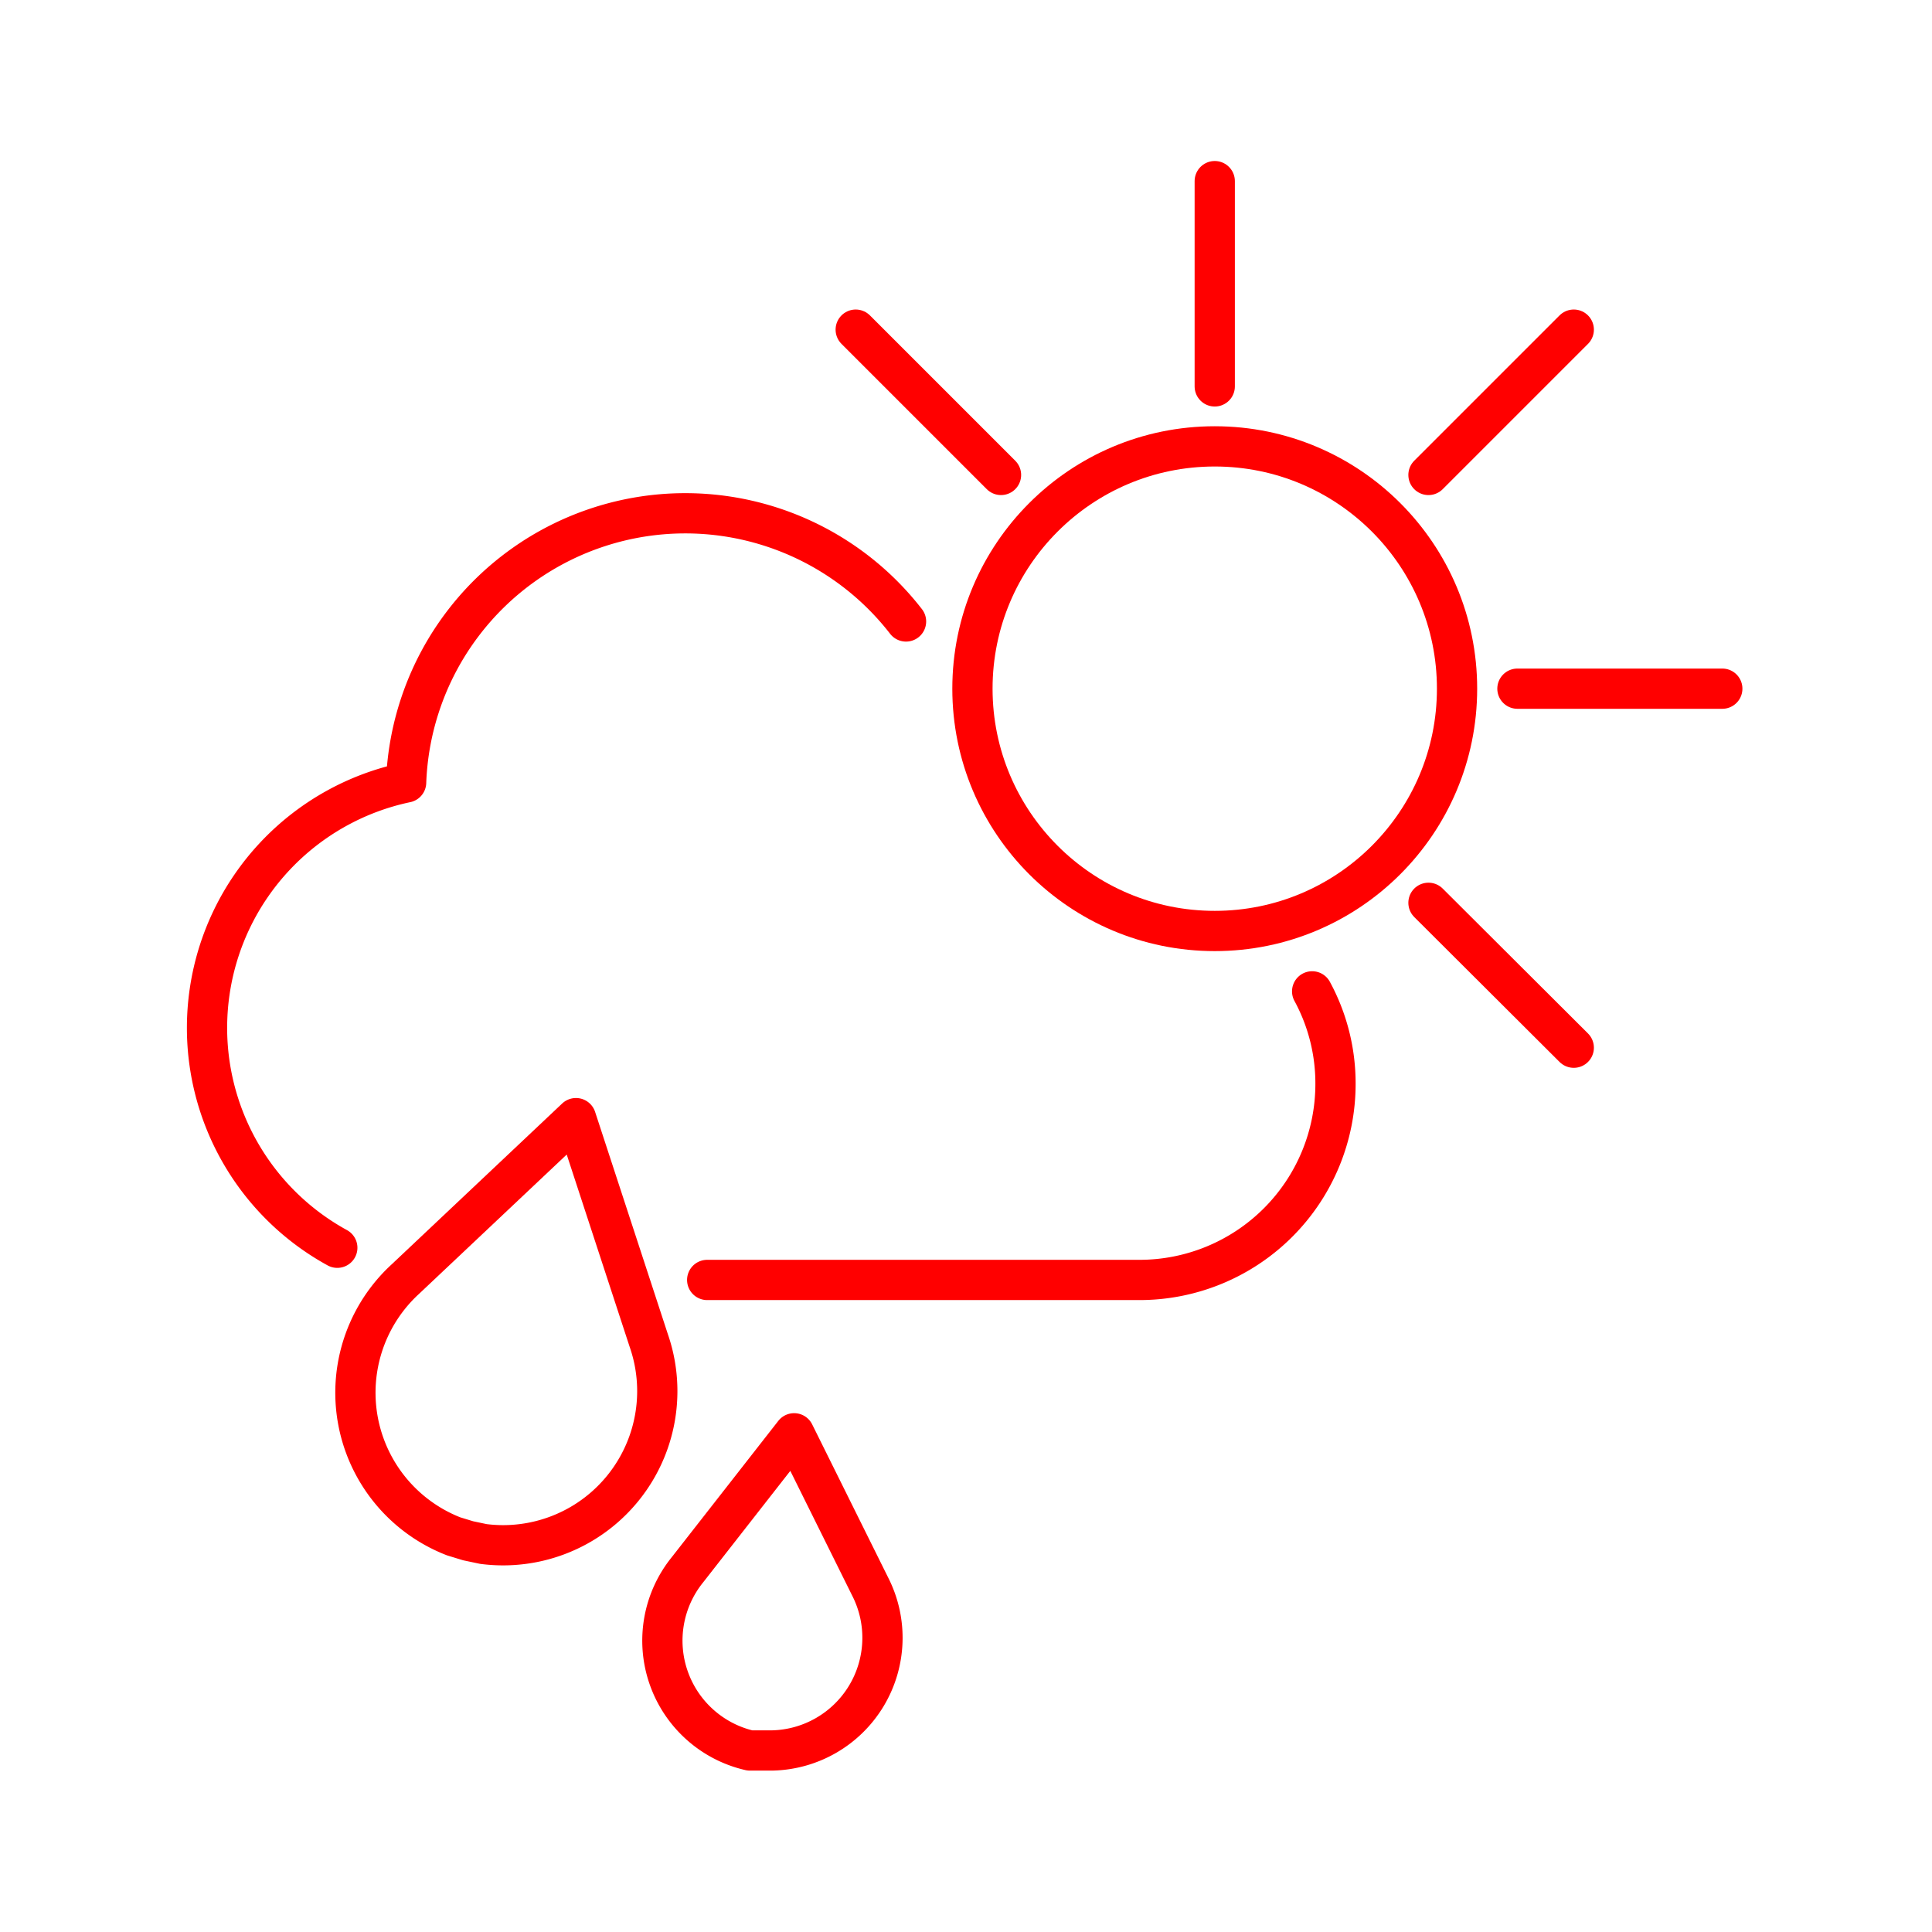 <svg xmlns="http://www.w3.org/2000/svg" viewBox="0 0 48 48"><defs><style>.a{fill:none;stroke:#ff0000;stroke-linecap:round;stroke-linejoin:round;}</style></defs><path class="a" d="M22.51,15.44a6.94,6.94,0,0,0-12.42,4A6.23,6.23,0,0,0,8.38,31"/><path class="a" d="M17.57,31.8H28.31a4.87,4.87,0,0,0,4.87-4.87,4.79,4.79,0,0,0-.58-2.3"/><circle class="a" cx="30.18" cy="17.11" r="6.02"/><line class="a" x1="30.18" y1="4.5" x2="30.18" y2="9.6"/><line class="a" x1="39.1" y1="8.19" x2="35.49" y2="11.8"/><line class="a" x1="42.79" y1="17.11" x2="37.7" y2="17.11"/><line class="a" x1="39.1" y1="26.03" x2="35.49" y2="22.43"/><line class="a" x1="21.26" y1="8.19" x2="24.87" y2="11.8"/><path class="a" d="M16.12,33.31l-1.81-5.53-4.24,4a3.83,3.83,0,0,0,1.2,6.39l.36.11.38.08A3.83,3.83,0,0,0,16.12,33.31Z"/><path class="a" d="M21.62,39.42l-1.89-3.81L17.08,39a2.8,2.8,0,0,0,1.55,4.49l.27,0,.28,0A2.8,2.8,0,0,0,21.62,39.42Z"/></svg>
